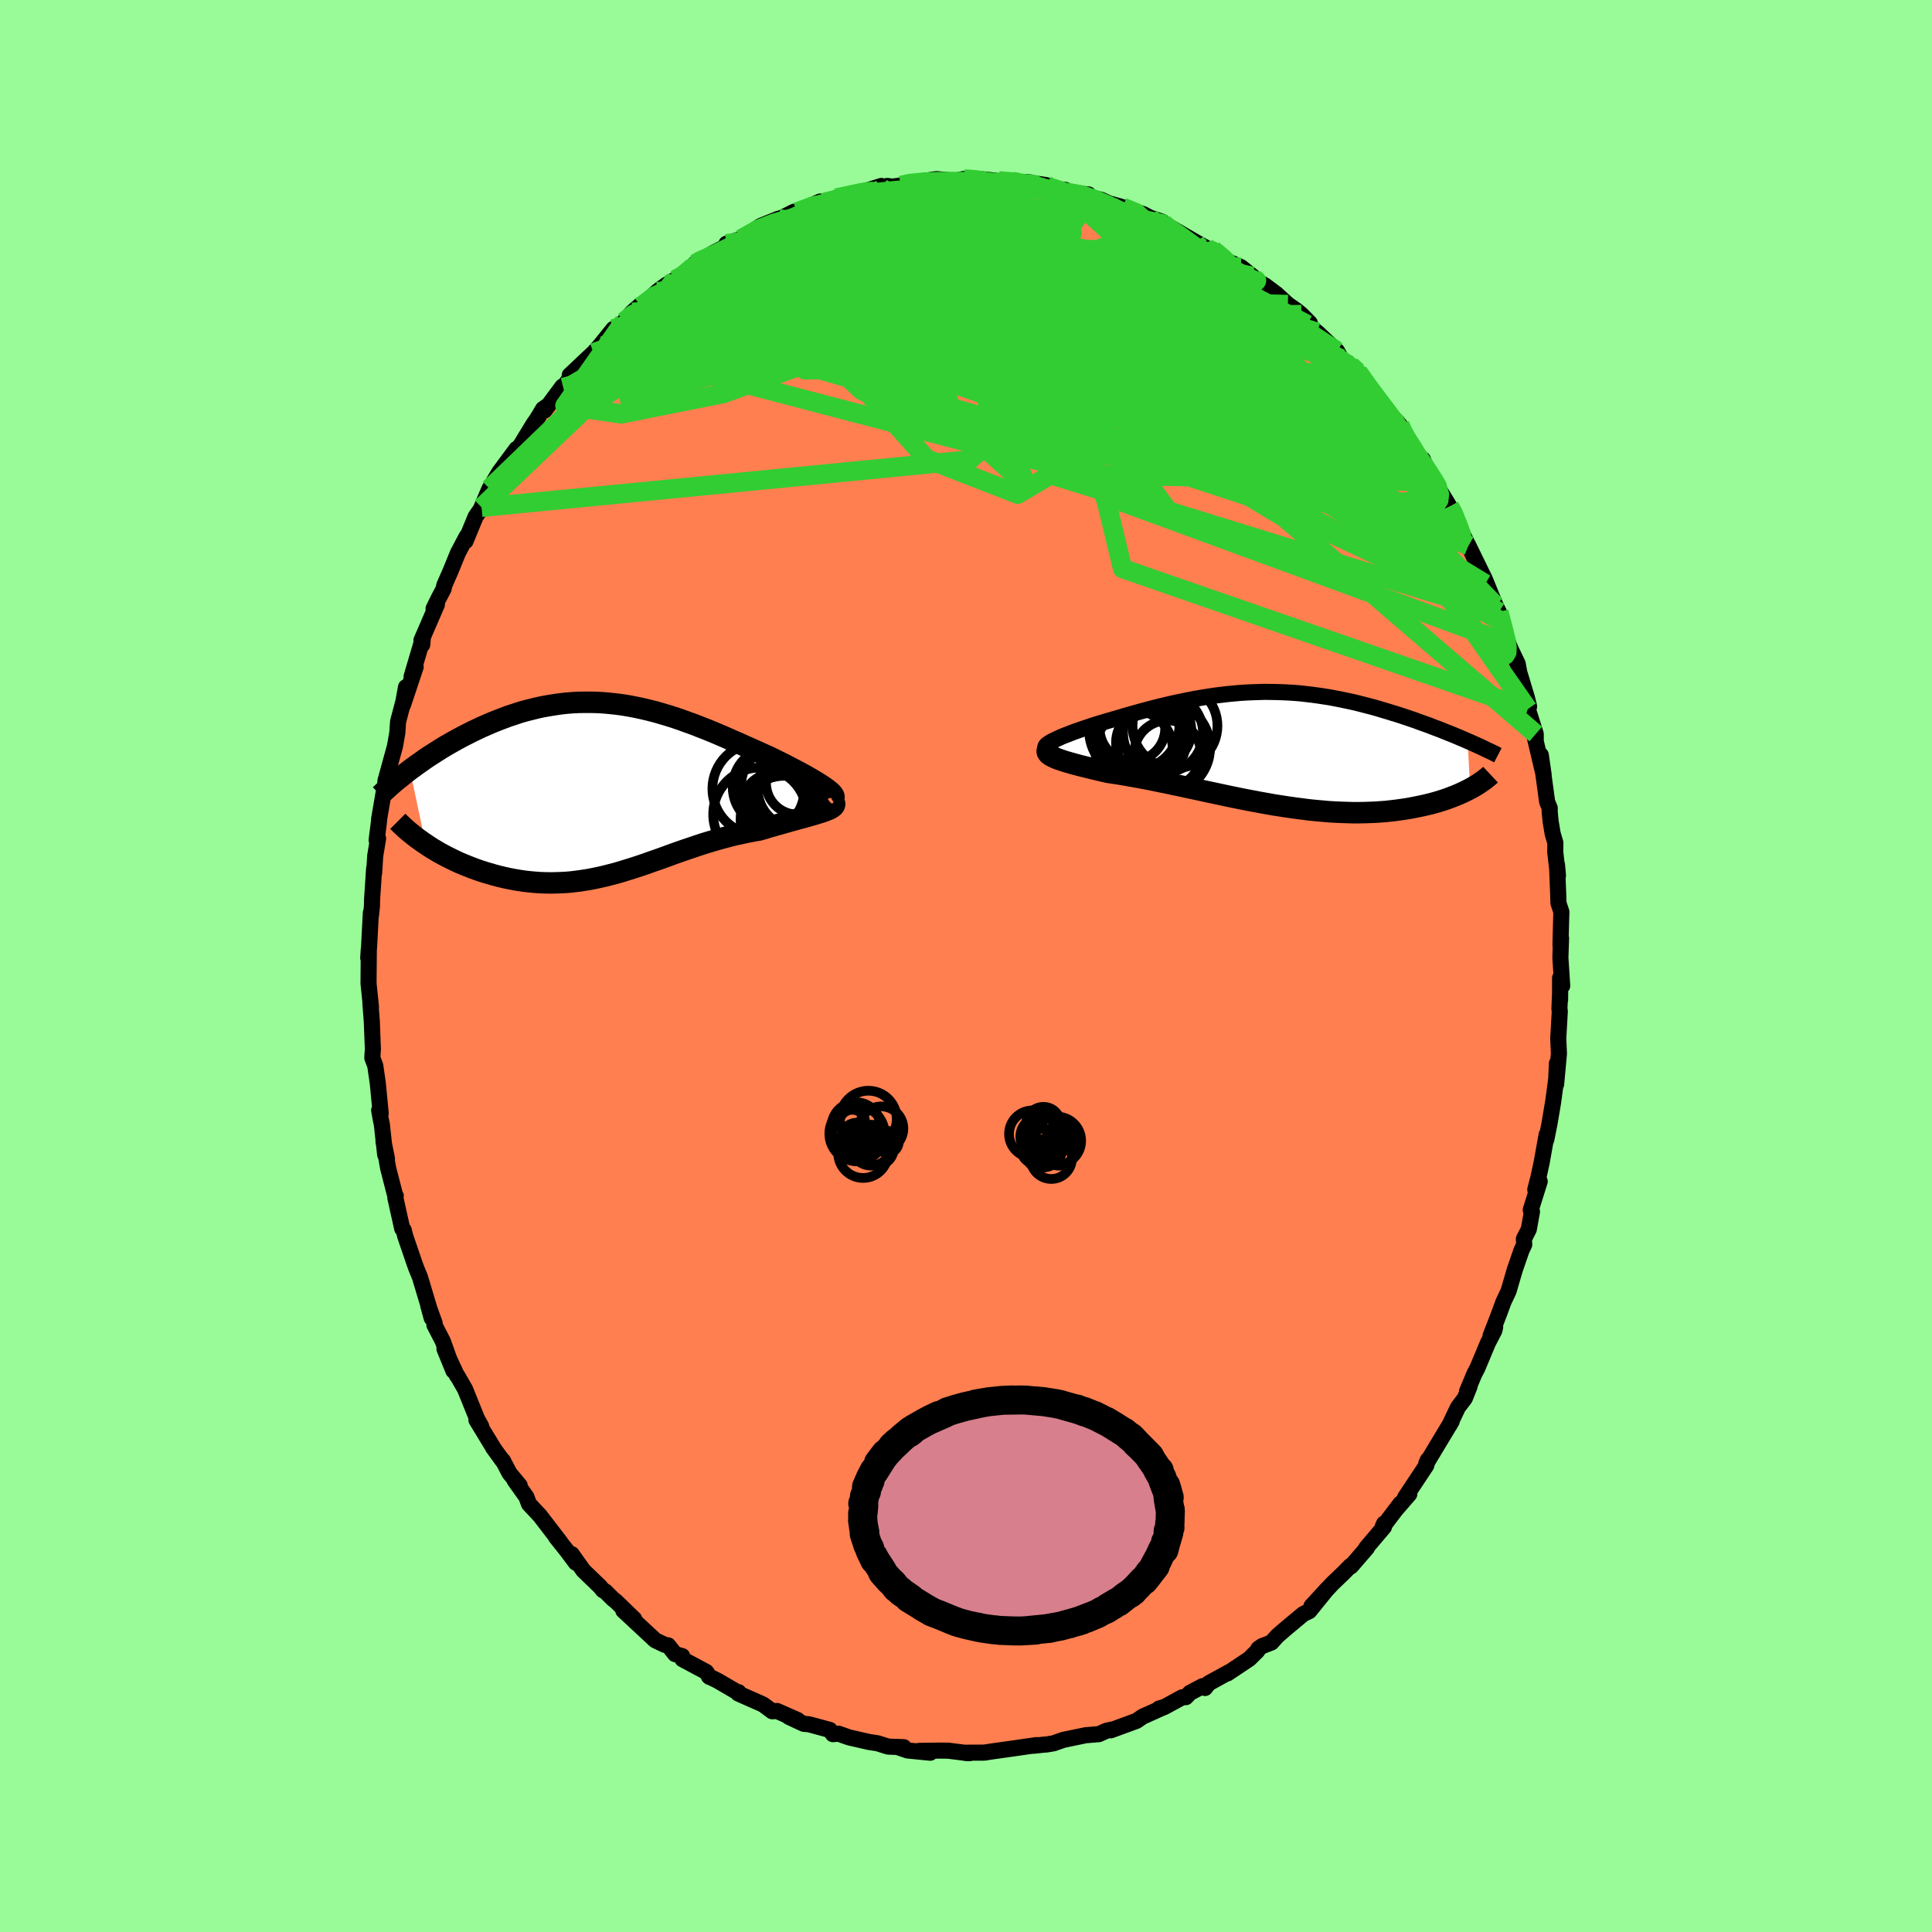 <svg xmlns="http://www.w3.org/2000/svg" width="500" height="500" viewBox="-100 -100 200 200"><defs><clipPath id="c"><path d="m22.27-.11-.25-.17-.27-.18-.31-.2-.32-.19-.35-.21-.37-.21-.38-.22-.41-.22-.42-.22-.44-.23-.45-.24-.46-.23-.48-.24-.48-.24-.5-.24-.62-.28-.62-.28-.63-.28-.63-.28-.64-.29-.65-.28-.65-.29-.65-.28-.66-.28-.66-.27-.67-.26-.66-.26-.67-.24-.66-.24-.67-.23-.67-.21-.67-.2-.66-.19-.67-.17-.67-.16-.66-.14-.67-.13-.66-.11-.66-.09-.66-.07-.65-.06-.66-.04-.65-.02h-.64l-.65.01-.63.03-.64.05-.63.07-.62.09-.62.1-.62.11-.6.13-.6.15-.6.15-.59.17-.57.19-.58.19-.56.21-.55.21-.55.22-.53.23-.53.23-.51.24-.51.24-.49.25-.49.25-.47.25-.47.26-.46.26-.45.26-.44.27-.43.27-.42.27-.42.27-.4.27-.39.28-.39.27-.37.27-.37.27 1.62 7.69.34.23.36.23.37.22.37.22.39.21.4.21.4.2.41.2.43.2.43.18.44.18.44.17.45.17.46.16.47.15.48.14.48.14.5.13.5.12.51.11.52.1.53.09.53.08.53.06.54.05.54.04.55.02.55.01.56-.01.56-.02.56-.03.56-.05.56-.07.57-.08.57-.09.57-.11.57-.12.57-.13.58-.15.58-.15.58-.17.58-.18.58-.18.59-.19.59-.2.59-.21.6-.21.6-.21.6-.22.6-.22.62-.22.61-.21.62-.21.62-.21.63-.21.63-.19.64-.19.64-.18.64-.17.65-.17.65-.14.65-.14.66-.13.65-.11.51-.15.49-.15.49-.14.49-.14.47-.13.46-.13.46-.13.44-.12.42-.12.42-.11.39-.11.38-.11.35-.1.34-.11.31-.09"/></clipPath><clipPath id="b"><path d="m-23.13-.99.28-.13.31-.14.34-.14.37-.14.38-.15.4-.15.43-.15.44-.15.45-.15.47-.16.49-.15.49-.15.51-.15.51-.15.53-.15.66-.2.67-.19.67-.19.68-.19.68-.18.67-.17.68-.17.68-.16.67-.15.68-.14.67-.14.67-.13.67-.11.66-.11.66-.1.66-.08.66-.08.65-.06.64-.06.65-.04.64-.03.64-.02.63-.02.63.01.62.01.62.02.62.03.61.04.61.05.61.07.6.07.59.08.59.09.59.09.58.11.57.11.57.12.57.12.56.13.55.14.54.14.54.14.53.15.53.16.51.15.51.16.5.15.49.16.48.16.47.16.47.16.45.17.45.16.45.16.43.17.43.16.42.16.41.17.41.16.4.16.38.16.38.16.38.16.36.16.26 4.94-.27.14-.28.14-.3.14-.31.14-.31.13-.33.13-.34.13-.36.13-.36.12-.38.12-.38.11-.4.11-.41.1-.43.1-.43.09-.45.09-.46.09-.47.08-.49.07-.51.07-.51.06-.53.06-.55.04-.55.04-.57.02-.58.02-.6.01h-.6L7 6.57l-.63-.02-.65-.03-.65-.04-.66-.06-.68-.06-.68-.07-.69-.09-.7-.09-.71-.1-.71-.11-.72-.11-.73-.13-.73-.13-.74-.14-.74-.14-.75-.15-.74-.15-.75-.16-.75-.16-.75-.16-.74-.16-.75-.16-.74-.16-.73-.16-.74-.15-.72-.16-.72-.14-.71-.15-.7-.14-.7-.13-.68-.12-.66-.12-.66-.11-.63-.1-.63-.09-.52-.12-.51-.12-.5-.12-.48-.12-.46-.11-.44-.11-.42-.11-.4-.11-.38-.11-.35-.1-.33-.11-.3-.1-.27-.1-.24-.11-.21-.1"/></clipPath><filter id="a"><feTurbulence baseFrequency=".05" numOctaves="3" result="noise" type="noise"/><feDisplacementMap in="SourceGraphic" in2="noise" scale="2"/></filter></defs><rect width="100%" height="100%" x="-100" y="-100" fill="#98FB98"/><path fill="coral" stroke="#000" stroke-linejoin="round" stroke-width="1.667" d="m61.72 2.05-.22-.82v2.29l.01-.96-.08 1.88.04.24-.16 2.82.07 1.57-.29 3.17.08-2.16-.07 1.62-.32 2.38-.39 2.31-.32 1.58v-.29l.04-.23-.52 2.9-.36 1.66-.3 1.14.46-.85-.93 2.96.13.17-.33 1.83-.51 1 .04.57-.28.59-.71 2.06-.63 2.16-.53 1.13-.48 1.3-.86 2.22.48-.92-.08.36-.68 1.31-1.09 2.61-.3.56-.76 1.82.25-.48-.48 1.2-.71.93-.89 1.87.24-.42-1.87 3.11-.76 1.26.16-.37-.17.59-2.19 3.3.44-.35-1.36 1.57.45-.6-1.86 2.45.16-.37-.01.35-1.83 2.16h.07l-1.66 1.92-.06-.04-.73.74-1.16 1.11-2.14 2.31 1.65-1.8-1.87 2.31-.62.3-1.73 1.44-.95.82-.62.69-.96.37-.39.27-.11.23-.84.83-2.25 1.5.17-.14-2.11 1.16-.38.49-.26-.19-1.3.69-.43.45-.37.01-1.89 1.03-.52.14.5-.15-2.2.99-.62.43-2.67.98.14-.08-.6.13-.78.35-1.36.11-2.31.48-.17.06-.86.3-.72.12-.21.01-1.13.12.31-.07-2.07.3-2.76.39-.57.09-1.95.01.46.04H.04l-.29-.05-1.58-.2-.75-.01-2.27.03 1.15.19-2.34-.23-1.09-.37.69.03-1.61-.06-1.12-.35-.86-.13-2.06-.47-1.11-.39-.58.05-.32-.44-2.14-.58-.55-.05-1.55-.72.91.33-2.13-.94-.5.03-.89-.66-.19-.1-2.44-1.08.03-.14-.08.03-2.09-1.22-.9-.44.09.07-.37-.54-2.45-1.31-.03-.32-.74-.21-.71-.9-.36-.06-.98-.47-3.31-3.08 1.13.88-1.9-1.84-.31-.24-.78-.78-.24-.12-.3-.37-1.74-1.68-1.19-1.68.42.88-.92-1.23-1.14-1.43.47.56-2.12-2.76-1.14-1.22-.27-.73-1.23-1.73.54.55-1.06-1.28-.68-1.3v.06l-1.03-1.42.09.12-1.8-2.96.49.64-.42-.75-1.25-3.09-.8-1.39-.04-.01-1.29-2.77.93 2.28-1.1-3.07-.87-1.68.03-.17-.67-1.85.36 1.31-.33-1.28-.89-2.97-.36-.87-.2-.55-.96-2.81-.16-.64-.15-.13-.71-3.19.04-.21-.08-.11-.71-2.76-.48-2.76.36 1.79-.19-.44-.34-3.11-.13-.62-.15-.85.16.32-.3-3.12-.26-1.81-.31-.83.06-.89-.11-2.87-.15-1.94.06.43-.25-2.44.03-3.56-.06.93.09-1.18.18-3.49.01.3.1-.91.02-.81.21-3.17v.48l.11-1.77.3-1.81-.15.17.24-1.91.02-.29.37-2.17.31-1.81-.03.05.72-2.62.26-.94.25-1.41.08-1.17.55-2.09.27-1.48-.32 1.86 1.32-3.95-.42.99 1.15-3.89-.05.6-.08-.46 1.6-3.7-.35.43.51-1.04.53-1.01.07-.36.64-1.46.78-1.91.9-1.7-.12.49 1.05-2.55.63-.9.33-.33-.35.28.82-1.93 1-1.69 1.79-2.42.08.04.37-.46 1.29-2.12.38-.54.64-1.07.45-.31-.29.47 1.84-2.48.08.09.96-1.28-.28.02 2.67-2.52-.21.21.64-.72 1.41-1.75.13.23.98-1 .85-.97.86-.76.05.16 1.67-1.53.97-.72-.7.5 1.58-1.02.21.06 2.1-1.86-.28.17 1.98-1.16 2-1.02-.27.3-.42-.21 1.5-.49 2.06-1.36 1.84-.74-.09.1.88-.41.8-.41 1.14-.23-.83.26 2.4-1.09-.62.5 2.4-.66-.11-.2 2.89-.64-1.22.33 3-.94.05.25.57-.25.51.07.91-.12.43-.22 1.72-.22 1.53-.22 1.66.16-.11.09 1.28-.27.94.05 1-.01 1.59.18 1.43.03.75.26 1.22-.14-.65-.06 2.22.33-.19.24 2.23.27.03.24 2.33.22.2.3 1.12.26.81.37.89.24.5.15 2.15.72.68.36 1.28.43-.22.13 1.52.83-.99-.69 3.1 1.8 1.27.71.59.18-.04-.07 1.68 1.31-.63-.32 1.86.81 1.2.95-.47-.19 1.25.86.5.27 1.2.9 1.18 1.08.88.61.52.43.87.88-.26.16 1.02.8 2.06 1.94.43.79.96.69.16.11.63.6.72 1.05 1.49 2.03-.12-.25-.07.07 2.3 2.57-.26-.08 1.97 2.94.01.29.67.41.17.42 1.27 2.3-.25-.41 1.26 2.06.3.51.62.93-.47-.47 1.68 3.34.13.23-.02-.03 1.69 3.46.07.54-.06-.53 1.12 2.75.35.7.32.98-.37-.89 1.03 3.16.22.54.75 1.56.17.91.79 2.62.22.9-.13.26.82 2.58v.61l-.28-1.03 1.1 4.67-.3-2.07.66 4.85.27.64-.01.34.1 1.05.21 1.25.28.96-.01.97.28 2.42-.1-1.12.12 2.94.03 1.02.3.91-.09 3.45.06-.72-.07 2.02.19 2.91-.22-.82" filter="url(#a)"/><path fill="#fff" d="m-23.13-.99.28-.13.31-.14.34-.14.37-.14.38-.15.4-.15.43-.15.44-.15.45-.15.47-.16.49-.15.49-.15.51-.15.51-.15.53-.15.66-.2.67-.19.67-.19.68-.19.68-.18.67-.17.68-.17.68-.16.67-.15.68-.14.67-.14.67-.13.67-.11.66-.11.66-.1.66-.08.66-.08.65-.06.64-.06.65-.04.64-.03.64-.02.63-.02.63.01.62.01.62.02.62.03.61.04.61.05.61.07.6.07.59.08.59.09.59.09.58.11.57.11.57.12.57.12.56.13.55.14.54.14.54.14.53.15.53.16.51.15.51.16.5.15.49.16.48.16.47.16.47.16.45.17.45.16.45.16.43.17.43.16.42.16.41.17.41.16.4.16.38.16.38.16.38.16.36.16.26 4.94-.27.14-.28.14-.3.14-.31.14-.31.13-.33.13-.34.13-.36.13-.36.12-.38.12-.38.11-.4.11-.41.1-.43.1-.43.09-.45.09-.46.09-.47.08-.49.07-.51.07-.51.06-.53.06-.55.04-.55.04-.57.02-.58.02-.6.01h-.6L7 6.57l-.63-.02-.65-.03-.65-.04-.66-.06-.68-.06-.68-.07-.69-.09-.7-.09-.71-.1-.71-.11-.72-.11-.73-.13-.73-.13-.74-.14-.74-.14-.75-.15-.74-.15-.75-.16-.75-.16-.75-.16-.74-.16-.75-.16-.74-.16-.73-.16-.74-.15-.72-.16-.72-.14-.71-.15-.7-.14-.7-.13-.68-.12-.66-.12-.66-.11-.63-.1-.63-.09-.52-.12-.51-.12-.5-.12-.48-.12-.46-.11-.44-.11-.42-.11-.4-.11-.38-.11-.35-.1-.33-.11-.3-.1-.27-.1-.24-.11-.21-.1" filter="url(#a)" transform="translate(32.41 -22.46)"/><path fill="#fff" d="m22.27-.11-.25-.17-.27-.18-.31-.2-.32-.19-.35-.21-.37-.21-.38-.22-.41-.22-.42-.22-.44-.23-.45-.24-.46-.23-.48-.24-.48-.24-.5-.24-.62-.28-.62-.28-.63-.28-.63-.28-.64-.29-.65-.28-.65-.29-.65-.28-.66-.28-.66-.27-.67-.26-.66-.26-.67-.24-.66-.24-.67-.23-.67-.21-.67-.2-.66-.19-.67-.17-.67-.16-.66-.14-.67-.13-.66-.11-.66-.09-.66-.07-.65-.06-.66-.04-.65-.02h-.64l-.65.01-.63.03-.64.05-.63.07-.62.09-.62.1-.62.11-.6.13-.6.15-.6.15-.59.17-.57.19-.58.19-.56.21-.55.21-.55.22-.53.23-.53.23-.51.24-.51.24-.49.25-.49.25-.47.25-.47.26-.46.26-.45.26-.44.27-.43.27-.42.27-.42.27-.4.27-.39.28-.39.27-.37.27-.37.27 1.62 7.69.34.23.36.23.37.22.37.22.39.21.4.21.4.2.41.2.43.2.43.18.44.18.44.17.45.17.46.16.47.15.48.14.48.14.5.13.5.12.51.11.52.1.53.09.53.08.53.06.54.05.54.04.55.02.55.01.56-.01.56-.02.56-.03.56-.05.56-.07.57-.08.57-.09.57-.11.57-.12.57-.13.58-.15.58-.15.58-.17.58-.18.58-.18.59-.19.59-.2.59-.21.6-.21.6-.21.6-.22.6-.22.62-.22.61-.21.62-.21.62-.21.63-.21.63-.19.64-.19.64-.18.64-.17.65-.17.65-.14.65-.14.66-.13.65-.11.51-.15.49-.15.49-.14.49-.14.47-.13.46-.13.46-.13.44-.12.42-.12.42-.11.39-.11.38-.11.35-.1.34-.11.31-.09" filter="url(#a)" transform="translate(-36.8 -18.32)"/><g fill="none" stroke="#000" transform="translate(32.41 -22.46)"><path stroke-linejoin="round" stroke-width="1.667" d="m-24.01-.06-.11-.05-.06-.06-.01-.07.03-.08.08-.1.12-.1.15-.1.19-.12.23-.12.26-.13.28-.13.31-.14.34-.14.37-.14.38-.15.4-.15.43-.15.44-.15.45-.15.47-.16.49-.15.49-.15.51-.15.51-.15.53-.15.66-.2.67-.19.67-.19.68-.19.68-.18.67-.17.68-.17.68-.16.67-.15.68-.14.67-.14.67-.13.67-.11.66-.11.66-.1.66-.08.66-.08.65-.06.64-.06.65-.04.64-.03.64-.02.63-.02.63.01.62.01.62.02.62.03.61.04.61.05.61.07.6.07.59.08.59.09.59.09.58.11.57.11.57.12.57.12.56.13.55.14.54.14.54.14.53.15.53.16.51.15.51.16.5.15.49.16.48.16.47.16.47.16.45.17.45.16.45.16.43.17.43.16.42.16.41.17.41.16.4.16.38.16.38.16.38.16.36.16.35.15.35.16.33.15.33.15.32.15.3.15.31.14.29.14.28.14.27.14" filter="url(#a)"/><path stroke-linejoin="round" stroke-width="2.222" d="m-23.48-.39-.2.13-.15.13-.11.13-.05.12-.02.12.03.11.07.11.1.1.15.11.18.1.21.1.24.11.27.1.3.1.33.11.35.1.38.11.4.11.42.11.44.11.46.11.48.12.5.12.51.12.52.12.63.09.63.1.66.11.66.12.68.12.7.13.7.14.71.15.72.14.72.16.74.15.73.16.74.16.75.16.74.16.75.16.75.16.75.16.74.15.75.15.74.14.74.14.73.13.73.13.72.11.71.11.71.1.7.09.69.09.68.07.68.06.66.06.65.04.65.03.63.02.62.02h.6l.6-.01.58-.02.57-.02.55-.04.55-.04.53-.06.51-.06.51-.07.49-.07.47-.08.46-.09.45-.09.43-.09.43-.1.41-.1.4-.11.38-.11.38-.12.36-.12.36-.13.34-.13.33-.13.31-.13.31-.14.3-.14.28-.14.27-.14.26-.14.25-.15.24-.14.22-.15.22-.15.2-.14.2-.15.18-.15.18-.14.16-.15" filter="url(#a)"/><circle cx="-12.745" cy="-1.923" r="3.664" clip-path="url(#b)" filter="url(#a)"/><circle cx="-13.27" cy="-.663" r="3.614" clip-path="url(#b)" filter="url(#a)"/><circle cx="-11.545" cy=".492" r="3.458" clip-path="url(#b)" filter="url(#a)"/><circle cx="-12.01" cy="-1.653" r="4.138" clip-path="url(#b)" filter="url(#a)"/><circle cx="-15.02" cy=".022" r="4.01" clip-path="url(#b)" filter="url(#a)"/><circle cx="-14.945" cy="-2.493" r="4.628" clip-path="url(#b)" filter="url(#a)"/><circle cx="-11.94" cy="-.143" r="4.8" clip-path="url(#b)" filter="url(#a)"/><circle cx="-15.185" cy="-2.153" r="3.394" clip-path="url(#b)" filter="url(#a)"/><circle cx="-10.775" cy="-2.398" r="4.396" clip-path="url(#b)" filter="url(#a)"/><circle cx="-14.875" cy="-1.878" r="4.782" clip-path="url(#b)" filter="url(#a)"/></g><g fill="none" stroke="#000" transform="translate(-36.8 -18.32)"><path stroke-linejoin="round" stroke-width="2.222" d="m22.92 1.08.12-.07.07-.07.03-.09-.02-.11-.05-.11-.09-.13-.13-.14-.16-.14-.19-.16-.23-.17-.25-.17-.27-.18-.31-.2-.32-.19-.35-.21-.37-.21-.38-.22-.41-.22-.42-.22-.44-.23-.45-.24-.46-.23-.48-.24-.48-.24-.5-.24-.62-.28-.62-.28-.63-.28-.63-.28-.64-.29-.65-.28-.65-.29-.65-.28-.66-.28-.66-.27-.67-.26-.66-.26-.67-.24-.66-.24-.67-.23-.67-.21-.67-.2-.66-.19-.67-.17-.67-.16-.66-.14-.67-.13-.66-.11-.66-.09-.66-.07-.65-.06-.66-.04-.65-.02h-.64l-.65.01-.63.03-.64.05-.63.07-.62.09-.62.1-.62.11-.6.13-.6.15-.6.15-.59.17-.57.19-.58.19-.56.21-.55.21-.55.22-.53.23-.53.23-.51.24-.51.24-.49.25-.49.25-.47.25-.47.26-.46.26-.45.26-.44.27-.43.27-.42.27-.42.27-.4.27-.39.28-.39.27-.37.27-.37.27-.35.27-.34.27-.33.27-.33.26-.31.26-.3.26-.29.26-.28.26-.28.25-.26.25m46.97.76.06.12v.11l-.04.1-.08.1-.13.1-.16.1-.19.1-.23.09-.26.1-.28.1-.31.09-.34.11-.35.1-.38.11-.39.11-.42.11-.42.12-.44.12-.46.13-.46.13-.47.13-.49.14-.49.14-.49.15-.51.15-.65.11-.66.13-.65.14-.65.14-.65.17-.64.17-.64.18-.64.19-.63.19-.63.21-.62.21-.62.21-.61.21-.62.22-.6.22-.6.22-.6.21-.6.21-.59.21-.59.2-.59.19-.58.18-.58.18-.58.17-.58.15-.58.15-.57.13-.57.12-.57.11-.57.09-.57.08-.56.07-.56.05-.56.03-.56.02-.56.01-.55-.01-.55-.02-.54-.04-.54-.05-.53-.06-.53-.08-.53-.09-.52-.1-.51-.11-.5-.12-.5-.13-.48-.14-.48-.14-.47-.15-.46-.16-.45-.17-.44-.17-.44-.18-.43-.18-.43-.2-.41-.2-.4-.2-.4-.21-.39-.21-.37-.22-.37-.22-.36-.23-.34-.23-.34-.23-.32-.23-.32-.23-.3-.24-.3-.24-.28-.23-.27-.24-.26-.24-.25-.24-.24-.24" filter="url(#a)"/><circle cx="15.316" cy="-.021" r="4.766" clip-path="url(#c)" filter="url(#a)"/><circle cx="19.331" cy="-.041" r="4.096" clip-path="url(#c)" filter="url(#a)"/><circle cx="19.361" cy="-.616" r="3.26" clip-path="url(#c)" filter="url(#a)"/><circle cx="18.286" cy=".849" r="3.246" clip-path="url(#c)" filter="url(#a)"/><circle cx="17.986" cy="3.154" r="4.526" clip-path="url(#c)" filter="url(#a)"/><circle cx="16.796" cy="-.181" r="4.148" clip-path="url(#c)" filter="url(#a)"/><circle cx="17.811" cy="-.301" r="4.298" clip-path="url(#c)" filter="url(#a)"/><circle cx="17.681" cy=".919" r="3.046" clip-path="url(#c)" filter="url(#a)"/><circle cx="17.056" cy="1.839" r="3.52" clip-path="url(#c)" filter="url(#a)"/><circle cx="15.476" cy="2.624" r="4.846" clip-path="url(#c)" filter="url(#a)"/></g><g fill="none" stroke="#32CD32" stroke-linejoin="round" stroke-width="2"><path d="m10.36-80.09 1.67.29 1.24.43 1.24.53 1.32.61 1.44.68 1.54.75 1.56.79 1.52.78 1.42.76 1.32.72 1.22.67 1.17.64 1.09.59.94.49.67.33.34.13.02-.06-.26-.2M44.91-56l.3.67.55.99.4.75.21.53.05.4-.1.3-.28.17-.47.02-.68-.15-.89-.32-1.13-.49-1.35-.65-1.62-.84-1.88-1.05-2.17-1.3-2.47-1.55-2.76-1.84-3.08-2.12-3.39-2.41-3.77-2.71-4.21-3.01-4.7-3.3-5.19-3.6m-36.19 6.52 1.47-1.23 1.27-.82 1.35-.72 1.31-.64 1.27-.6 1.28-.6 1.34-.62 1.36-.63 1.32-.59 1.21-.52 1.05-.44.89-.36.7-.28.51-.2.3-.13.07-.05-.2.05-.5.14-.72.16" filter="url(#a)"/><path d="m8.29-80.84.41.24.79.25.72.26.52.27.28.3.03.31-.24.34-.49.37-.79.42-1.11.47-1.47.5-1.86.53-2.27.55-2.69.6-3.12.67-3.57.75-4.05.83-4.57.87-5.07.83-5.43.69m41.9-7.76 1.43.59.57.52-.05.52-.54.58-.92.69-1.29.83-1.68.95-2.17 1.07-2.76 1.15-3.4 1.24-4.03 1.34-4.65 1.46-5.26 1.6-5.88 1.71-6.53 1.8-7.16 1.83-7.78 1.87" filter="url(#a)"/><path d="m25.55-74.15.95.79.5.47.34.42.11.4-.12.38-.35.38-.57.39-.83.39-1.13.39-1.48.36-1.84.33-2.22.3-2.57.27-2.94.25-3.35.24-3.79.21-4.26.15-4.73.07L-7.9-68l-5.56-.13-5.98-.22-6.59-.17" filter="url(#a)"/><path d="m-17.5-78.05 1.81-.42 1.89.25 2.46.6 3.01.89 3.48 1.18 3.9 1.45 4.25 1.72 4.58 1.98 4.89 2.22 5.19 2.45 5.5 2.64 5.79 2.78 6.04 2.88 6.2 2.91m8.56 6.96.27.62.04.64-.13.65-.39.5-.71.31-1.04.07-1.39-.18-1.78-.47-2.16-.75-2.58-1.03-3.01-1.3-3.47-1.55-3.91-1.79-4.38-2.03-4.85-2.3-5.33-2.61-5.8-2.96-6.27-3.37-6.71-3.8-7.21-4.22" filter="url(#a)"/><path d="m50.05-47.56.36.64.3.73.31.77.22.63.09.43-.09.17-.3-.16-.56-.52-.83-.95-1.13-1.38L47-49.01l-1.7-2.24-1.99-2.66-2.33-3.14-2.77-3.72-3.33-4.46" filter="url(#a)"/><path d="m48.74-49.72-.01.21-.09.58-.51.44-1 .29-1.46.16-1.92.05-2.39-.1-2.92-.27-3.49-.48-4.1-.7-4.71-.95-5.34-1.22-5.96-1.51-6.58-1.79-7.21-2.05-7.87-2.27-8.57-2.47-9.22-2.77m-3.2-8.28.56-.26 1.37-.6 1.48-.58 1.51-.53 1.63-.54 1.84-.6 1.99-.63 2.04-.63 2-.58 1.91-.51 1.81-.47 1.74-.41 1.66-.39 1.56-.36 1.4-.35 1.16-.34.9-.33.64-.29" filter="url(#a)"/><path d="m-17.5-78.05 1.61-.6 1.32-.27 1.47-.24 1.64-.24 1.71-.24 1.74-.21 1.72-.18 1.66-.14 1.59-.11 1.51-.1 1.43-.1 1.34-.12 1.23-.12 1.08-.13.85-.12.62-.09.43-.02m34.35 18.9.34.34.62.75.72.93.73.95.71.94.71.93.69.94.65.9.56.79.43.64.29.45.15.28.01.11-.13-.07-.27-.26-.43-.46-.6-.67-.81-.91-1.03-1.17-1.29-1.5-1.55-1.85-1.73-2.14-1.81-2.39m-70.4-3.63 1.41-1.08 1.2-.52 1.36-.29 1.68-.27 2.04-.29 2.34-.31 2.6-.27 2.77-.2 2.92-.12 3.05-.04 3.18.01 3.32.05 3.44.08 3.51.11 3.53.15 3.49.17 3.46.2 3.46.22 3.5.27 3.54.3 3.52.31 3.38.24" filter="url(#a)"/><path d="m-23.3-75.26 1.86-1.03 1.58-.61 1.44-.41 1.45-.32 1.54-.29 1.64-.28 1.75-.27 1.84-.29 1.92-.3 1.93-.3 1.9-.32 1.8-.31 1.66-.31 1.5-.27 1.35-.23 1.19-.16.98-.09m-32.12 8.37 1.93-.91 1.79-.47 1.82-.21 2.19-.12 2.69-.14 3.1-.12 3.39-.07 3.56.05 3.7.17 3.81.25 3.92.31 4 .32 4.08.31 4.17.31 4.25.35 4.43.46m-4.64-4.72 1.04.61 1.24.86L24-74.25l1.77 1.37 1.76 1.47 1.74 1.53 1.77 1.62 1.82 1.69 1.87 1.76 1.87 1.76 1.82 1.73 1.76 1.67 1.68 1.6 1.62 1.59 1.57 1.65" filter="url(#a)"/><path d="m-.21-81.48.89.06.88.11.75.17.47.23.1.28-.26.35-.61.46-.93.57-1.23.69-1.54.78-1.91.89-2.32.98-2.8 1.1-3.32 1.22-3.85 1.35-4.4 1.5-4.95 1.66-5.46 1.71" filter="url(#a)"/><path d="m-6.72-80.8.87-.2 1.35-.14 1.42-.06 1.33-.02 1.25.01 1.2.02 1.2.03 1.16.05 1.09.05.95.04.78.05.59.03.39.02.22.03.04.03-.18.02h-.46l-.82-.04-1.21-.08-1.59-.11-1.95-.1" filter="url(#a)"/><path d="m4.75-81.23.84.17.91.15 1.05.24 1.24.35 1.41.42 1.5.46 1.53.48 1.49.48 1.4.46 1.28.44 1.13.39.95.32.72.23.43.11.15-.01-.09-.1-.23-.18" filter="url(#a)"/><path d="m-15.72-78.64 1.73-.5 1.37-.35 1.35-.27 1.35-.22 1.34-.17 1.3-.13 1.28-.1 1.28-.08 1.31-.08 1.34-.08 1.34-.07 1.29-.07 1.18-.07 1.02-.05.83-.06.67-.06.5-.05.33-.04.13-.03-.15-.02-.57-.05-1.11-.1M25-74.26l.38.18.26.31.14.39-.01.43-.21.43-.46.44-.75.45-1.03.47-1.33.51-1.64.53-1.98.54-2.35.53-2.74.51-3.14.49-3.55.49-3.96.52-4.38.52-4.83.51-5.33.48-5.86.44-6.39.45-6.95.55m86.27 27.45.16.58.16.64.22.84.2.83.11.72-.02.54-.18.3-.35.01-.53-.3-.71-.62-.87-.92-1.06-1.21-1.24-1.5-1.45-1.82-1.67-2.18-1.91-2.58-2.13-3.02-2.36-3.46-2.6-3.91-2.87-4.34-3.14-4.77-3.4-5.25M10.36-80.09l1.44.26.57.33.09.41-.29.48-.64.57-1.03.65-1.47.75-1.99.84-2.58.94-3.2 1.03-3.8 1.16-4.39 1.29-4.98 1.44-5.64 1.58-6.37 1.68-7.06 1.66" filter="url(#a)"/><path d="m44.91-56 .27.65.46.93.24.65-.03.38-.27.22-.5.06-.76-.11-1.04-.31-1.33-.53-1.64-.76-1.97-.96-2.32-1.19-2.69-1.43-3.11-1.69-3.53-1.99-3.97-2.32-4.4-2.65-4.83-3.01-5.31-3.37-5.96-3.75m-15.65-2.32 1.67-.36.91-.19.69-.11.49-.02.3.09.17.16.07.25-.02.34-.14.44-.32.57-.55.7-.82.86-1.12 1-1.4 1.17-1.7 1.32-2 1.48-2.32 1.64-2.67 1.77-3.05 1.91-3.42 2.07-3.81 2.31-4.24 2.63-4.7 2.98" filter="url(#a)"/><path d="m40.59-61.47.84 1.19.78 1.09.73.99.77 1.05.83 1.15.84 1.19.79 1.14.69 1.02.6.88.48.74.39.6.27.45.16.27.02.08-.13-.15-.3-.4-.49-.69-.73-1.04-.97-1.4-1.17-1.7-1.2-1.78m-73.91-14.26.82-.42 1.42-.72 1.75-.69 2-.62 2.14-.53 2.25-.46 2.42-.45 2.59-.47 2.74-.5 2.84-.47 2.85-.44 2.83-.36 2.77-.32 2.68-.3 2.57-.3 2.46-.31 2.39-.3 2.36-.28M-35.4-66.71l.97-.76 1.27-.48 1.65-.36 2-.25 2.3-.13 2.61-.02 2.93.03 3.26.07 3.57.1 3.83.14 4.02.18 4.15.25 4.26.31 4.39.38 4.53.42 4.67.45 4.75.48 4.77.55 4.79.69 4.81.88" filter="url(#a)"/><path d="m48.74-49.72.08.25.19.65-.06.58-.32.46-.59.39-.83.32-1.09.23-1.38.1-1.69-.08-2.01-.26-2.37-.48-2.75-.68-3.16-.87-3.56-1.06-3.99-1.22-4.38-1.38-4.78-1.55-5.16-1.73-5.6-1.93-6.11-2.13-6.65-2.34-7.18-2.54-7.63-2.77" filter="url(#a)"/><path d="m44.91-56-28.6-15.49-18.75-3.3-12.09 1.65-4.67 1.51 1.85-.3 5.18-1.11 5.65-.11 5.63 1.91 6.66 3.65 7.64 4.17 5.95 3.39 1.84 2.53 1.73 3.79 13.19 8.15 19.04 8.92" filter="url(#a)"/><path d="m38.84-62.87-17.95-7.41-8.63 1.99-1.99 1.94 3.38.37 5.67.17 5.85.91 4.89 1.5 3.27 1.56 1.43 1.48-.31 1.57-2.29 1.56-5.62.74-11.03-1.11-16.54-2.75-15.6-2.47 1.13-1.89 41.09-9.37" filter="url(#a)"/><path d="m48.49-50.13-27.94-8.01.56 3.74-1.72.77-2.68-3.18-.37-4.01 1.43-2.42.95-.26-1.27 1.17-3.65 1.47-4.71.86-3.87-.03-1.76-.67.13-.82.39-.59-1.38-.4-4.08-.65-5.9-1.48-5.53-2.55-3.46-3.1-1.86-2.27-2.73.06-5.53 2.92-7.72 5.58-15.12 14.59" filter="url(#a)"/><path d="m25-74.26-7.76 10.3-23.06.57-13.85-2.23-3.71-2.71 2.57-2.11 5.29-1.2 5.4-.33 4.24.43 3.41 1.01 3.96 1.5 5.53 1.86 6.83 1.92 6.53 1.38 3.18-.26-7.64-4.17-33.73-9.78" filter="url(#a)"/><path d="M58.16-26.6 45.08-45.34l-20.8-14.3-17.14-6.85L.95-68.2l4.3.75 9.36 1.51 8.48 1.58 4.07 1.62-1.04 1.77-4.91 1.58-6.93.49-7.87-1.55-8.25-3.32-5.08-2.44L3.9-62.5l48.11 18.97" filter="url(#a)"/><path d="m5.5-80.97-10.8 4.35-12.44 5.52-3.12 3.15 2.44 1.66 2.75 1.64 1.97 2.33 2.89 2.73 5.1 2.4 6.73 1.64 6.86 1.05 6.14.79 5.51.34 4.79-.99 2.76-3.3-1.28-5.41-5.74-5.34-6.68-1.26 2.35 7.99 39.43 25.04" filter="url(#a)"/><path d="m28.46-72.35-27.39-.84-11.49 2.08.46.29 2.78-.3 2.15.38 2.91 1.36 4.4 1.9 4.39 1.9 2.26 1.61-.37 1.35-1.23 1.16.63.97 4.2.76 7.44.81 8.78 1.42 7.79 2.2 4.48 1.57-1.32-2.6-8.9-10.08-11.39-11.06" filter="url(#a)"/><path d="m-4.57-81.24 34.1 20.36 10.59 6.38-.73-1.75-4.68-3.73-5.64-2.29-6.4-.56-7.18.05-6.64-.32-4.07-.93-.67-1.31 1.22-1.45.21-1.38-2.68-1.19-5.03-1.1-5.6-1.45-5.72-2-6.35-1.57-4.96.71" filter="url(#a)"/><path d="M20.32-77.04 32.6-58.53l-3.51-3.2-5.24-4.13-7.4-3.11-8.79-2.31-7.75-1.12-4.8.37-1.57 1.65.42 2.27.68 2.04-.06 1.11-.37-.01.77-.6 2.96-.23 4.54.95 4.38 1.97 3.83 1.38 5.01-2.02 4.29-7.4-5.17-8.02" filter="url(#a)"/><path d="m48.49-50.13-37.36-.76L8.8-54.7l-3.07-6.29-3.11-4.64-1.58-2.41-1.96-1.39-3.87-1.22-4.69-1.02-2.43-.32 2.76.7 8.76 1.67 12.22 2.01 10.49.88 4.37-1.89.02-3.38 2.95.6" filter="url(#a)"/><path d="M-19.4-77.36.36-74.1l2.96.08 6.82 1.28 9.75 3.81 8.84 5.08 5.71 4.39 2.15 2.41-1.13.29-3.89-.69-5.69.21-5.42 2.54-1.96 4.27 2.14 2.89-6.4-3-52.16-13.65" filter="url(#a)"/><path d="m-3.04-81.46 16.43 17.04-4.13-1.34-.8-2.68.22-.01-.86 1.93-.22 2.48 2.38 2.06 4.64 1.23 4.82.46 3.21.1.96.17-1.6.1-4.87-.7-7.24-1.76-2.57-.97 14.93 4.6 31.49 19.19" filter="url(#a)"/><path d="m-37.92-64.19 31.21 2.71 5.14 4.07-.09-.65-1.12-3.7 1.56-3.89 5.07-2.55 6.49-1.21 5.17-.61 2.34-.68-.35-.84-1.87-.55-2.12.38-1.48 1.73-.41 3.11.61 4.04 1.14 4.14 1.12 3.25 1.2 1.62 2.33-.36 4.47-2.63 6.23-4.51 15.93 5.24" filter="url(#a)"/><path d="m34.72-67.44-36.48.47 5.72 2.89 15.27 4.37 11.34 2.84 5.16.86-.01-.56-3.86-1.57-6.22-2.23-6.86-2.38-6.16-2.12-4.85-1.97L4.7-69.2l-.13-2.89 4.25-2.24 8.85.42 11.58 4.36 11.34 8.08" filter="url(#a)"/><path d="M-26.11-73.84 9.81-61.46l.16-5.69-1.52-4.65.96-1.51 1.36-.22 1.18.02 1.51.45 1.44 1.32-.09 2.17-2.58 2.5-3.95 2.32-2.1 1.83 3.41 1.16 10.06-.15 10.38-3.06-6.3-10" filter="url(#a)"/><path d="m19.04-77.47-1.94 1.9-9.4 3.82-6.69 4.93-.18 5.55 2.52 5.12 1.9 3.81.84 2.21.18.6-.98-1.07-3.1-2.82-5.23-4.24-6.05-4.83-5.09-4.33-2.85-2.92-.04-1.1 3.04.75 6.09 2.77 8.67 5.36 11.72 7.82 17.68 5.8 10.46-13.13" filter="url(#a)"/><path d="M55.11-36.55 8.64-50.9l3.84-3.54 7.59-.44.15-1.53-4.48-2.45-4.57-2.65-2.36-2.44.08-1.91 1.59-1.15 1.52-.48-.15-.14-2.81-.12-5.24-.15h-6.13l-4.78.27-1.5.61 2.36.94 4.8 1.42 4.22 1.99.83 2.5-1.52 2.92 4.18 3.41 19.48 2.29 14.85-9.92" filter="url(#a)"/><path d="m-50.15-47.48 18.63-17.74 5.41-5.25 5.37-2.18 6.19-.88 6.21-.2 6.23-.11 6.34-.26 5.9-.18 4.51.19 2.45.62.5.79-.59.57-.66.03-.44-.62-1.53-1.1-6.07-1.17-15.27-.24L-31-70.53" filter="url(#a)"/><path d="m-34.55-67.68 36.02-1.77 4.51 1.21-2.93-.34-2.12-1.51-1.28-1.37-.31-.78 1.73-.5 3.65-.72 3.78-1.19 2.1-1.43.24-.99-.57.32-1.28 2.18-3.8 3.6-3.94 2.6 25.98-4.47" filter="url(#a)"/><path d="m-41.02-61.16 1.42 2.42 9.76-3.09 11.75-2.02 10.39-.29 8.62 1.3 7.81 1.78 6.69.7 3.89-1.13-.36-2.48-4.51-2.6-7.2-1.66-7.89-.39-7.06.54-6.23.91-6.86.79-4.65-1.16L-8.71-80.5" filter="url(#a)"/><path d="m-31.97-69.81 32-2.74 10.28-.72 8.58 2.59 7.56 3.77 4.45 3.14.44 1.7-2.6.32-3.54-.52-2.52-.82-.85-.9.1-.98-.26-.96-1.43-.58-2.36.27-2.21 1.28-1 1.71.25.94.29-.86-.06-2.22 3.39-.69 12.55 3.93 10.22 1.73" filter="url(#a)"/><path d="M10.33-80.33-3.69-67.6l7.54 2-1.47-.69-7.69-.43-5.88-.09-.55-.34 3.17-.8 3.11-1.03.23-.92-3.05-.62-4.66-.34-3.83-.05-.95.32 3.1.95 7.42 1.82 10.92 2.66 12.07 3.03 9.25 2.77 2 2.28-6.67 2.72-5.5 5.85 41.27 15.12" filter="url(#a)"/><path d="m55.48-35.66-46.1-25.1-12.84-10.05-6.57-2.29-2.93.27 1.7.74 5.25 1.11 6.62 1.84 6.28 2.44 5.09 2.54 3.6 2.04 2 1.13-.01.03-3.23-1.06-8.3-1.83-14.06-1.8-16.12-.75-9.68-.09 3.7-4.56" filter="url(#a)"/><path d="m-6.72-80.8 16.98 5.29.72-.35-.43.76.26 3.28 1.94 5.03 3.94 5.21 4.65 3.88 3.43 1.75 1.03-.34-1.2-1.78-2.48-2.47-2.9-2.62-2.8-2.41-2.38-1.94-1.64-1.2-.9-.35-.78.3-1.82.42-3.92.09-6.37.07-8.31 1.2-7.23 2.99 5.66 2.14 46.6-4.55" filter="url(#a)"/><path d="M39.8-62.18 7.08-73.49l-13.41-3.24-3.04-.18 2.78.76 5.02.91 4.43.79 1.94.46-1.09.05-3.04-.19-2.72.01-.3.65 2.42 1.39 3.01 1.63.23.82-3.7-.93-3.97-2.47-1.39-2.01-18.63.48" filter="url(#a)"/><path d="m44.65-56.08-10.21.32L20.5-62.2l-5.72-2.87-3.8-1.56-5.99-1.84-7.63-1.69-6.66-1-3.18-.4 1.48-.23 5.74-.21 8.43.16 9.04 1L20.02-69l5.01 1.81 1.09.27-2.88-2.27-4.67-4.06-2.33-3.32 2.2-.68 2.19.48" filter="url(#a)"/><path d="m19.04-77.47.95 18.05-16.71.34-6.03-2.66 1.18-2.98L.05-67.5l.04-2.33-.96-1.62-1.65-.76-2.94.11-4.59.73-5.4.93-4.16.52-1.06-.31 1.98-.99 2.48-.94-1.03.15-19.27 6.07" filter="url(#a)"/><path d="m46.62-53.14-1.52-.02-7.48-4.25-12.33-6.8-13.54-5.31L.11-72.57l-7.88-1.64-3.75-.94-.15-.27 2.77.6 5.12 1.42 6.65 1.69 6.97 1.3 6.24.66 5.33.57 5.11 1.51 5.09 3.08 3.54 4.02-2.16.95-22.63-20.47" filter="url(#a)"/><path d="m8.1-80.6-14.77 2.47 2.42 1.36 6.89 1.22 6.94 2.32 5.86 3.24 3.1 2.79-1.24 1.22-5.43-.47-7.69-1.5-7.55-1.8-5.87-1.69-3.91-1.45-2.42-1.12-1.36-.76-.38-.43.64-.18 1.09.26.25 1.06.24.76 16.82-8.14" filter="url(#a)"/><path d="m-8.71-80.5 9.66 5.58 3.2 4.19-2.69 2.21-.24 3.38 3.41 4.2 4.1 2.82 2.33-.05.31-2.74-.64-4.04-.46-3.75.33-2.41 1.19-.72 1.73.74 1.71 1.74.93 2.19-.77 2.07-3.2 1.24L6.72-64l-5.4-1.34-.24-.89L11.33-64l18.65 5 4.22-8.87" filter="url(#a)"/><path d="m-13.32-79.3 38.7 21.52 3.9 1.14-8.21-3.22-7.15-3.58-1.53-2.59 2.53-1.31 2.95-.38.53-.09-2.87-.25-5.22-.36-5.17-.06-2.57.62 1.3 1.21 4.27 1.17 4.6.33 2.71-.94 1.16-1.76 2.45-1.45 5.13-.46 4.55-.1 6.59 3.46" filter="url(#a)"/><path d="M58.98-24.02 32.92-46.43 11.19-59.56l-5.78-4.92 3.48-.12 6.88 1.88 7.04 2.28 4.82 1.82.88.59-3.2-1.07-5.26-2.3-4.59-2.39-2.87-2.14-2.08-3.48-.04-5.89-.14-5.03" filter="url(#a)"/><path d="M54.81-37.34 33.49-59.3l-19.44-7.93-11.89-2.68-2.36-.84 3.43-.17 5.22.32 4.96 1.06 3.93 1.89 2.32 2.24.31 1.74-1.43.56-1.95-.65-.95-1.31 1.03-1.2 2.87-.5 3.67.48 2.97 1.52.66 2.25-3.43 2.02-8.93.2L.95-62.92l-12.17-4.09 1.24-2.42L25-74.26" filter="url(#a)"/><path d="M-35.4-66.71-41.52-58l5.84.85 10.57-2.11 8.98-3.24 5.91-3.33 3.52-2.58 2.15-1.43 1.86-.43 2.56.07 3.56.03 3.81-.28 2.66-.52.29-.43h-2.4l-4.28.5-4.73.71-3.86.31-2.44-.56-1.31-1.36-.43-1.53.91-1.03 1.67-.35-4.75 1.51-27.13 9.73m71.88-5.01-20.89-.51-5.08 5.53 6.26 3.55 7.81 1.22 4.21-.84-.56-2.52L21.48-65l-3.27-1.59.04.98 4.14 3.19 6.11 3.44 3.97 1.06-1.73-2.86-7.78-5.9-9.01-5.6.75-.43 25.89 11.24" filter="url(#a)"/><path d="m-41.7-59.9 34.9-8.44-.81-3.98-4.94-.86 1.13.09 7.75.75L7.29-70.4l10.12 2.89 6.47 2.73 2.09 1.84-1.36 1.4-3.95 1.7-6.88 1-7.93-2.26 3.45-4.07 35.35 9.09" filter="url(#a)"/><path d="M58.16-26.6 16.21-41.14l-1.64-6.8-2.05-6.28-4.43-5.15-4.53-3.36-3.51-1.25-1.94.48-.05 1.12 1.97.53 3.84-.59 5.02-1.48 4.77-1.74 2.59-1.61-.98-1.28-4.38-.62-5.97.71-5.72 2.39-5.81 2.77-7.6-.27-4.95-6.55 14.59-11.12" filter="url(#a)"/><path d="m-29.91-70.99 13.24 9.28 16.83-.16 7.34-4.2 2.13-2.94-.21-.64-.86.75-.31 1.16.72 1.24 1.62 1.43 2.28 1.65 2.81 1.77 3.16 1.68 3 1.48 2.31 1.28 1.31 1.01.1.37-1.76-.9-4.96-2.64-9.6-4.05-14.96-4.14-18.26-1.8-12.53 3.42" filter="url(#a)"/><path d="m26.6-73.16-10.29 2.29-4.9 4.56-1.74 3.38-5.43 1.35-6.97.54-4.01 1.2.42 2.05 3.45 1.64 4.77-.27 4.96-2.72 3.54-4.6-.02-5.21-2.3-2.97 5.95 5.42 37.98 22.97" filter="url(#a)"/><path d="m-21.24-76.62 5.3 2.97 14.47 5.13 7.39 2.49-2.05-.93-6.4-2.14-6.19-1.4-4.41.01-2.99.99-2.09 1.04-.93.28 1.19-.77 4.1-1.42 6.97-1.23 8.63-.24 8.08.91 4.97 1.7.18 2.52-4.08 5.02-10.52 9.3-50.53 4.91" filter="url(#a)"/><path d="m36.35-65.6-38.72 3.33 7.4 5.5 14.87 4.49 6.25-.34-3.85-4.11-9.03-5.08-8.35-4.06-3.88-2.51 1.28-1.36 4.72-.86 5.35-.8 3.44-.88.01-.81-3.77-.33-6.78.79-7.9 2.59-6.13 4.75-1.06 6.4 5.73 6.39 9.43 3.66 3.67-2.17L.6-61.24l12.29-18.33" filter="url(#a)"/><path d="m36.35-65.6-16.08-5.23 4.16 5.75-.57 6.45-8.82 2.07-11.56-2.5-8.78-4.56-3.38-4.01 2.41-2.09h7.28l10.03 1.52 9.74 2.23 6.41 2.02 1.17 1-5.14-.64-12.31-2.83-16.34-5.43 4.05-9.45" filter="url(#a)"/><path d="M38.41-63.66 25.66-72l-7.11-3.56-.13.89 3.35 3.84 2.2 4.37-2.18 2.53-6.94-.41-9.31-2.72-8.47-3.36-5.36-2.23-1.38-.02 3.15 2.4 8.72 4.21 14.5 4.91L33.17-57l9.69.99-2.9-6.06" filter="url(#a)"/></g><g fill="none" stroke="#000"><circle cx="7.082" cy="19.098" r="1.322" filter="url(#a)"/><circle cx="9.422" cy="18.094" r="2.498" filter="url(#a)"/><circle cx="7.978" cy="18.85" r="2" filter="url(#a)"/><circle cx="8.57" cy="17.59" r="2.202" filter="url(#a)"/><circle cx="7.654" cy="19.466" r="1.446" filter="url(#a)"/><circle cx="8.014" cy="16.362" r="1.782" filter="url(#a)"/><circle cx="7.67" cy="17.658" r="2.046" filter="url(#a)"/><circle cx="9.638" cy="18.882" r="1.786" filter="url(#a)"/><circle cx="6.886" cy="17.382" r="2.432" filter="url(#a)"/><circle cx="8.83" cy="19.906" r="2.14" filter="url(#a)"/><circle cx="-11.286" cy="17.36" r="2.864" filter="url(#a)"/><circle cx="-8.778" cy="16.828" r="2.294" filter="url(#a)"/><circle cx="-10.65" cy="19.36" r="2.582" filter="url(#a)"/><circle cx="-11.774" cy="16.224" r="1.34" filter="url(#a)"/><circle cx="-9.23" cy="18.884" r="1.75" filter="url(#a)"/><circle cx="-11.39" cy="16.632" r="2.526" filter="url(#a)"/><circle cx="-10.106" cy="15.848" r="2.938" filter="url(#a)"/><circle cx="-8.122" cy="18.22" r="1.158" filter="url(#a)"/><circle cx="-11.31" cy="17.78" r="1.56" filter="url(#a)"/><circle cx="-9.822" cy="18.548" r="2.118" filter="url(#a)"/></g><path fill="#D77F8C" stroke="#000" stroke-linejoin="round" stroke-width="3" d="m21.15 56.52-.03 1.21-.03-.1-.03.49.06.02-.2.37.08.14-.35 1.19-.15.59.15-.79-.13.71-.15.01-.58 1.25.07-.2-.59 1.1.33-.41-.42.54-.56.73.39-.59-.58.82-.12.02-.63.68-.41.39-.31.28.34-.26-.79.54-.74.59-.11.01-1.02.61.66-.35-.4.23-.34.23-.48.21-.47.27-1.14.48.51-.22-1.41.54.44-.14-1.31.38h.05l-.1.01-.84.23-1.48.27.76-.13-.51.11h-.06l-2.32.23 1.03-.06-1.57.09h-.02l-.84-.01.34.01-1.6-.06-.26-.03-.32-.04.12.02-.24-.02-1.14-.16-.49-.12.17.06-1.22-.27-.96-.26.13.04-.93-.34.61.24-.76-.31-.99-.41-.84-.32-.23-.15.24.13-1.01-.57.7.41-.95-.58-1.08-.66v-.01l.21.07-1.01-.7-.02-.01-.07-.1-.38-.29-.38-.49-.34-.31-.73-.82-.06-.12.1.09-.05-.12-.78-1.2-.18-.35.23.42-.09-.01-.49-1.03v-.13l-.11-.24-.1-.14-.38-1.18v-.49l.07.34-.24-1.21.12.82-.09-.97-.02-.62v.46l.12-1.21-.11-.25.09-.02.09-.73.21-.49v-.48l.22-.25-.01-.24-.13.33.29-.48.01-.24.42-.8v.09l.76-1.2-.32.31.72-.95-.32.49.42-.52 1.11-1.18-.5.46.19-.11.21-.2.69-.65.84-.69-.18.24.24-.18.24-.25 1.34-.76.27-.14.5-.21.47-.26-.92.44 1.34-.57.25-.12.24-.12-.02-.01.96-.3.8-.22.02-.01 1.6-.35h-.06l-.43.08 1.38-.24.86-.09.58-.06.29-.01.77-.03-.77.03 1.58-.02-.22-.01.89.02h-.1L8 45.1l-.77-.08.74.07 1.27.2.51.1-.64-.12.68.13.35.11 1.54.43.13.06-.33-.14.8.31-.03-.05 1.15.47-.1-.06 1.43.73-.21-.13.86.52-.1-.06.25.16.78.49.07.02.82.7-.23-.25.13.1.79.83-.28-.26.42.39.99 1.01.07.12-.12-.09.59.85.42.67.03-.09-.18-.09.45.79.12.36.31.82-.02-.33.23 1.07-.15-.81.27.96-.13-.1.02.25.23 1.33-.04-.46" filter="url(#a)"/></svg>